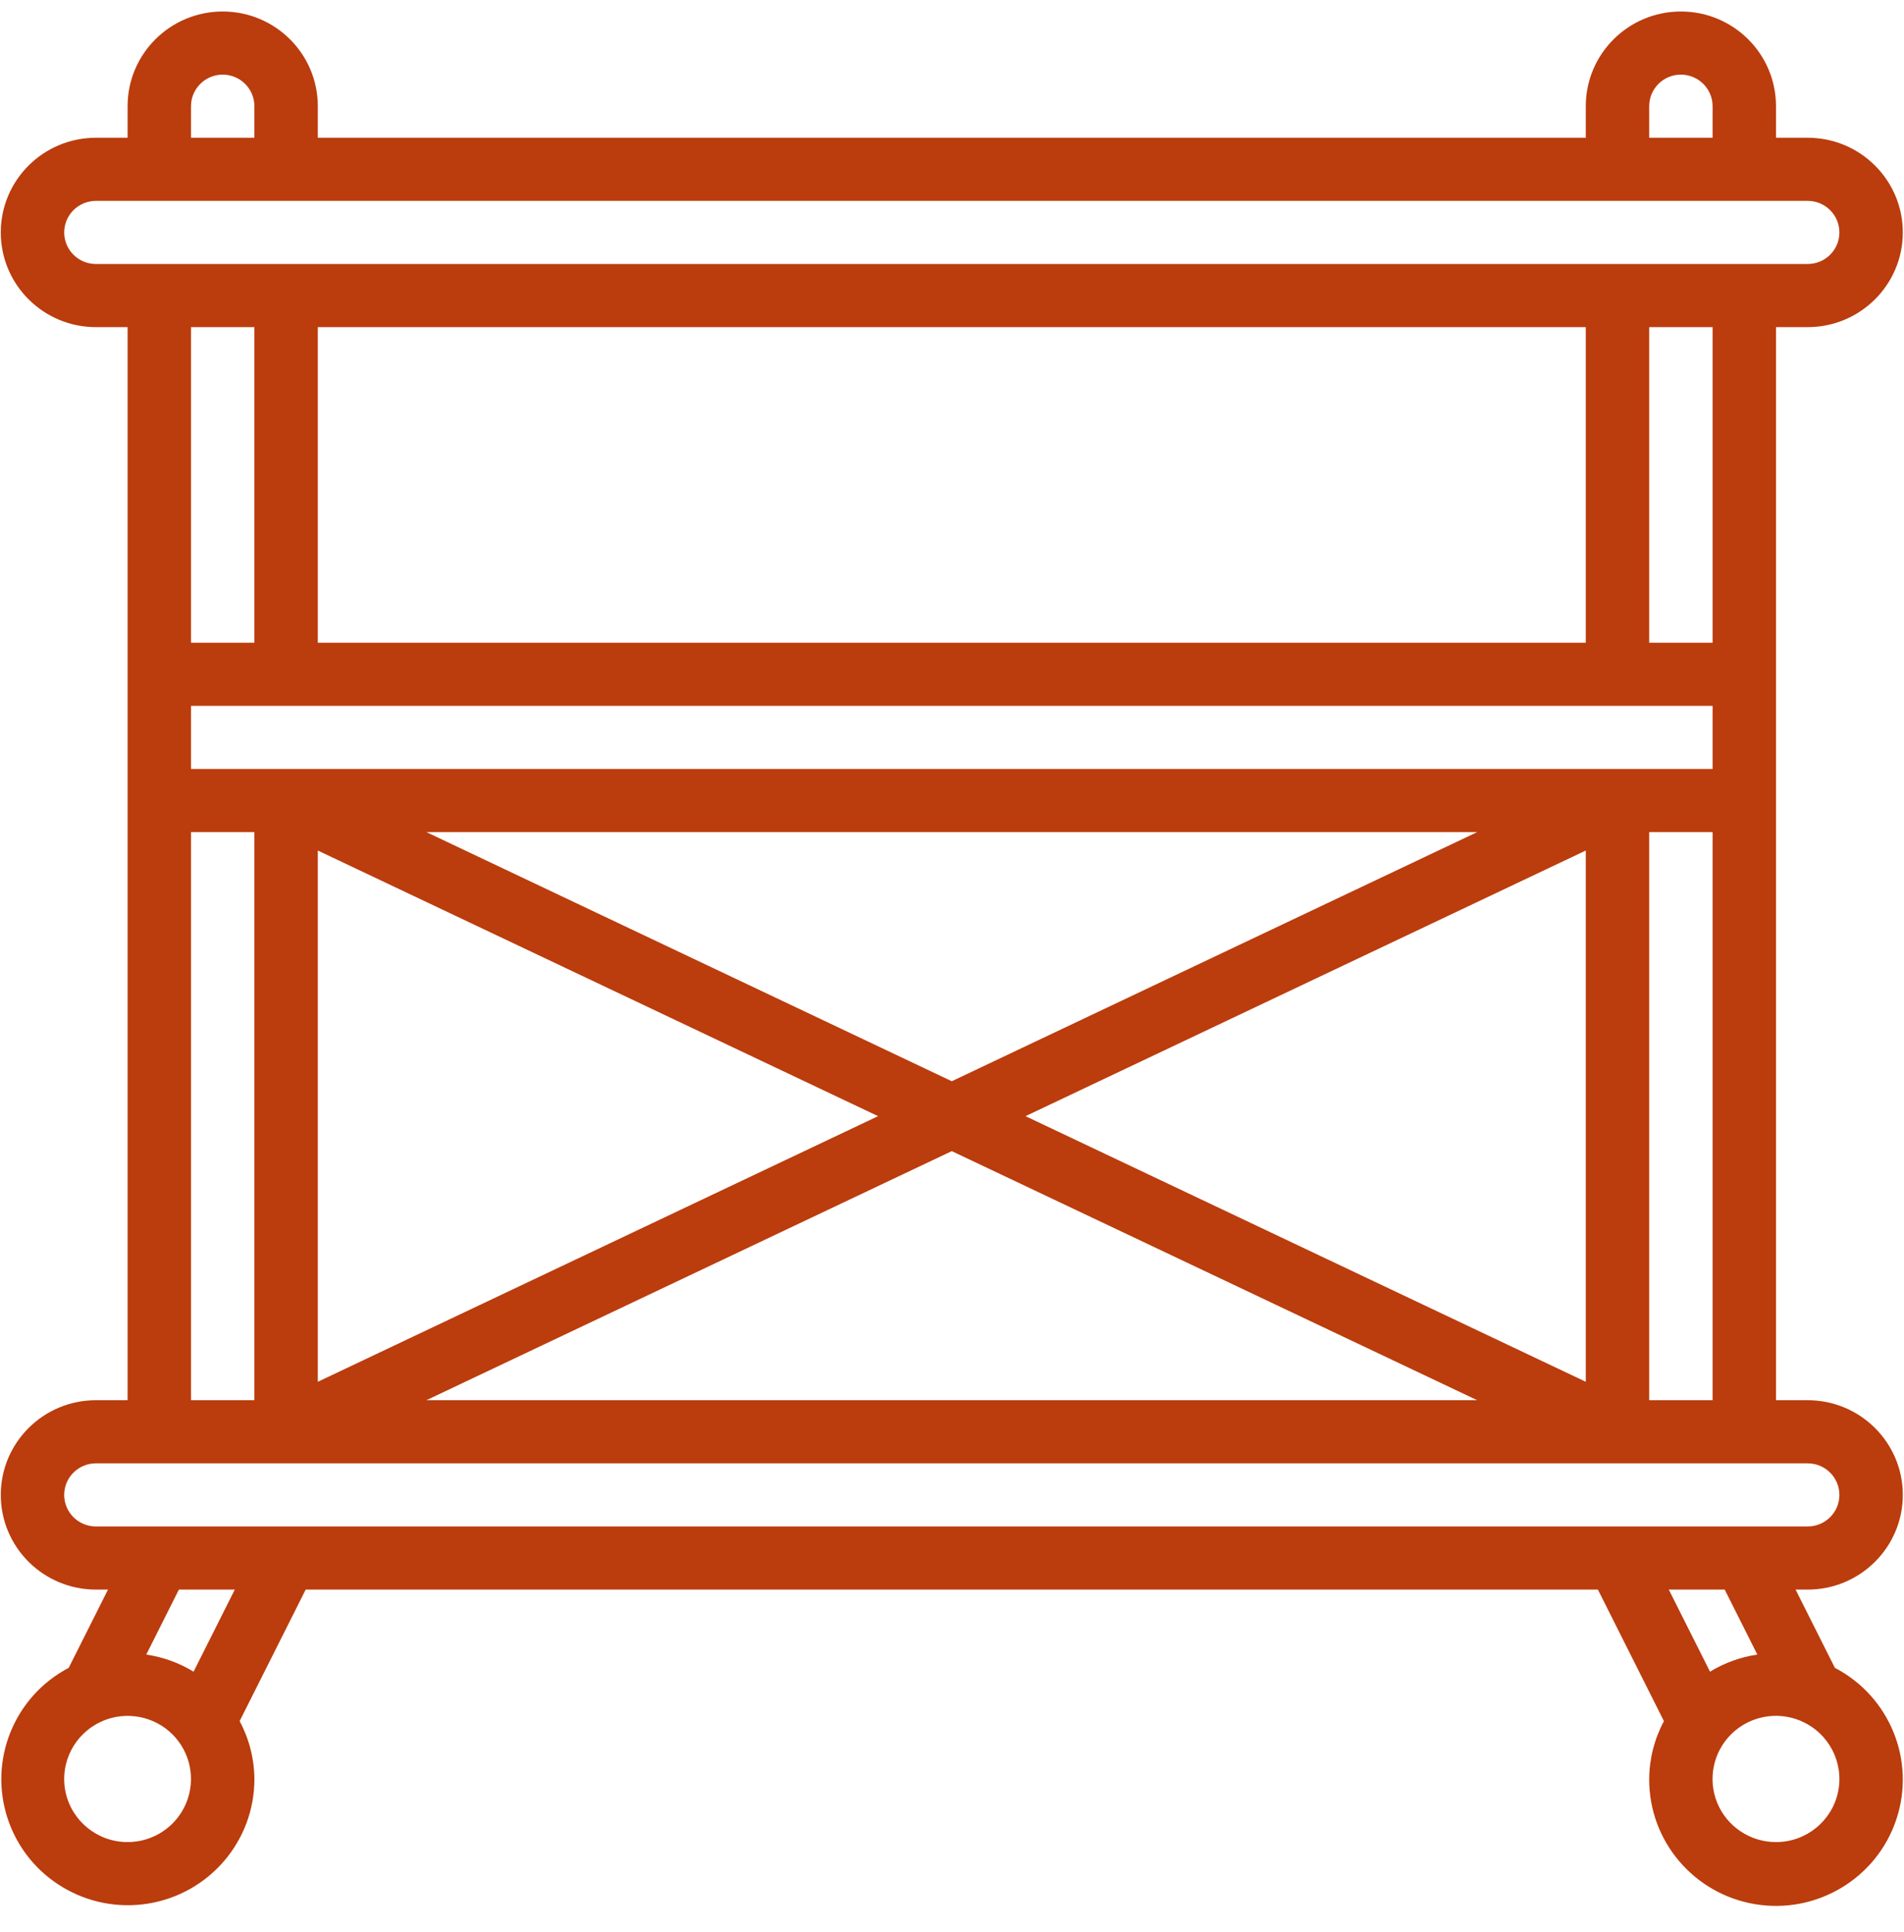 <svg width="70" height="71" viewBox="0 0 70 71" fill="none" xmlns="http://www.w3.org/2000/svg">
<path d="M67.459 61.299L66.014 58.423H66.459C68.39 58.423 69.956 56.865 69.956 54.943C69.956 53.022 68.39 51.463 66.459 51.463H65.294V24.783V12.023H66.459C68.39 12.023 69.956 10.465 69.956 8.543C69.956 6.621 68.39 5.063 66.459 5.063H65.294V3.903C65.294 1.981 63.728 0.423 61.798 0.423C59.867 0.423 58.301 1.981 58.301 3.903V5.063H11.684V3.903C11.684 1.981 10.118 0.423 8.187 0.423C6.256 0.423 4.691 1.981 4.691 3.903V5.063H3.526C1.595 5.063 0.029 6.621 0.029 8.543C0.029 10.465 1.595 12.023 3.526 12.023H4.691V51.463H3.526C1.595 51.463 0.029 53.021 0.029 54.943C0.029 56.865 1.595 58.423 3.526 58.423H3.971L2.526 61.299C0.51 62.36 -0.436 64.719 0.292 66.871C1.019 69.022 3.207 70.331 5.457 69.962C7.708 69.592 9.357 67.653 9.353 65.383C9.348 64.641 9.161 63.912 8.81 63.257L11.239 58.423H58.746L61.174 63.258C60.823 63.912 60.637 64.642 60.632 65.383C60.62 67.662 62.272 69.612 64.53 69.986C66.788 70.359 68.985 69.045 69.713 66.885C70.442 64.725 69.487 62.358 67.459 61.299ZM60.632 3.903C60.632 3.263 61.154 2.743 61.797 2.743C62.441 2.743 62.963 3.263 62.963 3.903V5.063H60.632V3.903H60.632ZM7.022 3.903C7.022 3.263 7.544 2.743 8.187 2.743C8.831 2.743 9.353 3.263 9.353 3.903V5.063H7.022V3.903ZM3.526 9.703C2.882 9.703 2.361 9.184 2.36 8.543C2.361 7.903 2.882 7.384 3.526 7.383H66.459C67.103 7.383 67.625 7.903 67.625 8.543C67.625 9.184 67.103 9.703 66.459 9.703H3.526ZM7.022 28.263V25.943H62.963V28.263H7.022ZM62.963 30.583V51.463H60.632V30.583H62.963ZM32.282 41.023L11.684 50.786V31.26L32.282 41.023ZM15.676 30.583H54.309L34.992 39.739L15.676 30.583ZM34.992 42.308L54.309 51.463H15.676L34.992 42.308ZM37.703 41.023L58.301 31.26V50.786L37.703 41.023ZM9.353 30.583V51.463H7.022V30.583H9.353ZM7.022 23.623V12.023H9.353V23.623H7.022V23.623ZM11.684 23.623V12.023H58.301V23.623H11.684V23.623ZM60.632 23.623V12.023H62.963V23.623H60.632V23.623ZM6.845 66.27C6.484 67.138 5.634 67.704 4.691 67.703C3.587 67.704 2.635 66.934 2.409 65.859C2.184 64.784 2.747 63.699 3.759 63.26C3.772 63.255 3.783 63.247 3.796 63.242C4.667 62.882 5.67 63.079 6.338 63.742C7.005 64.405 7.205 65.403 6.845 66.27ZM7.117 61.44C6.585 61.116 5.994 60.902 5.377 60.812L6.577 58.423H8.632L7.117 61.44ZM3.526 56.103C2.882 56.103 2.36 55.584 2.36 54.943C2.36 54.303 2.882 53.783 3.526 53.783H66.459C67.103 53.784 67.624 54.303 67.625 54.943C67.624 55.584 67.103 56.103 66.459 56.103H3.526ZM61.352 58.423H63.408L64.608 60.812C63.991 60.902 63.399 61.116 62.868 61.44L61.352 58.423ZM67.576 65.859C67.35 66.934 66.397 67.704 65.294 67.703C64.35 67.704 63.498 67.138 63.137 66.27C62.777 65.401 62.978 64.402 63.647 63.739C64.316 63.076 65.321 62.88 66.192 63.243C66.204 63.248 66.214 63.256 66.226 63.26C67.238 63.699 67.801 64.784 67.576 65.859Z" fill="#BB3C0D"/>
</svg>
